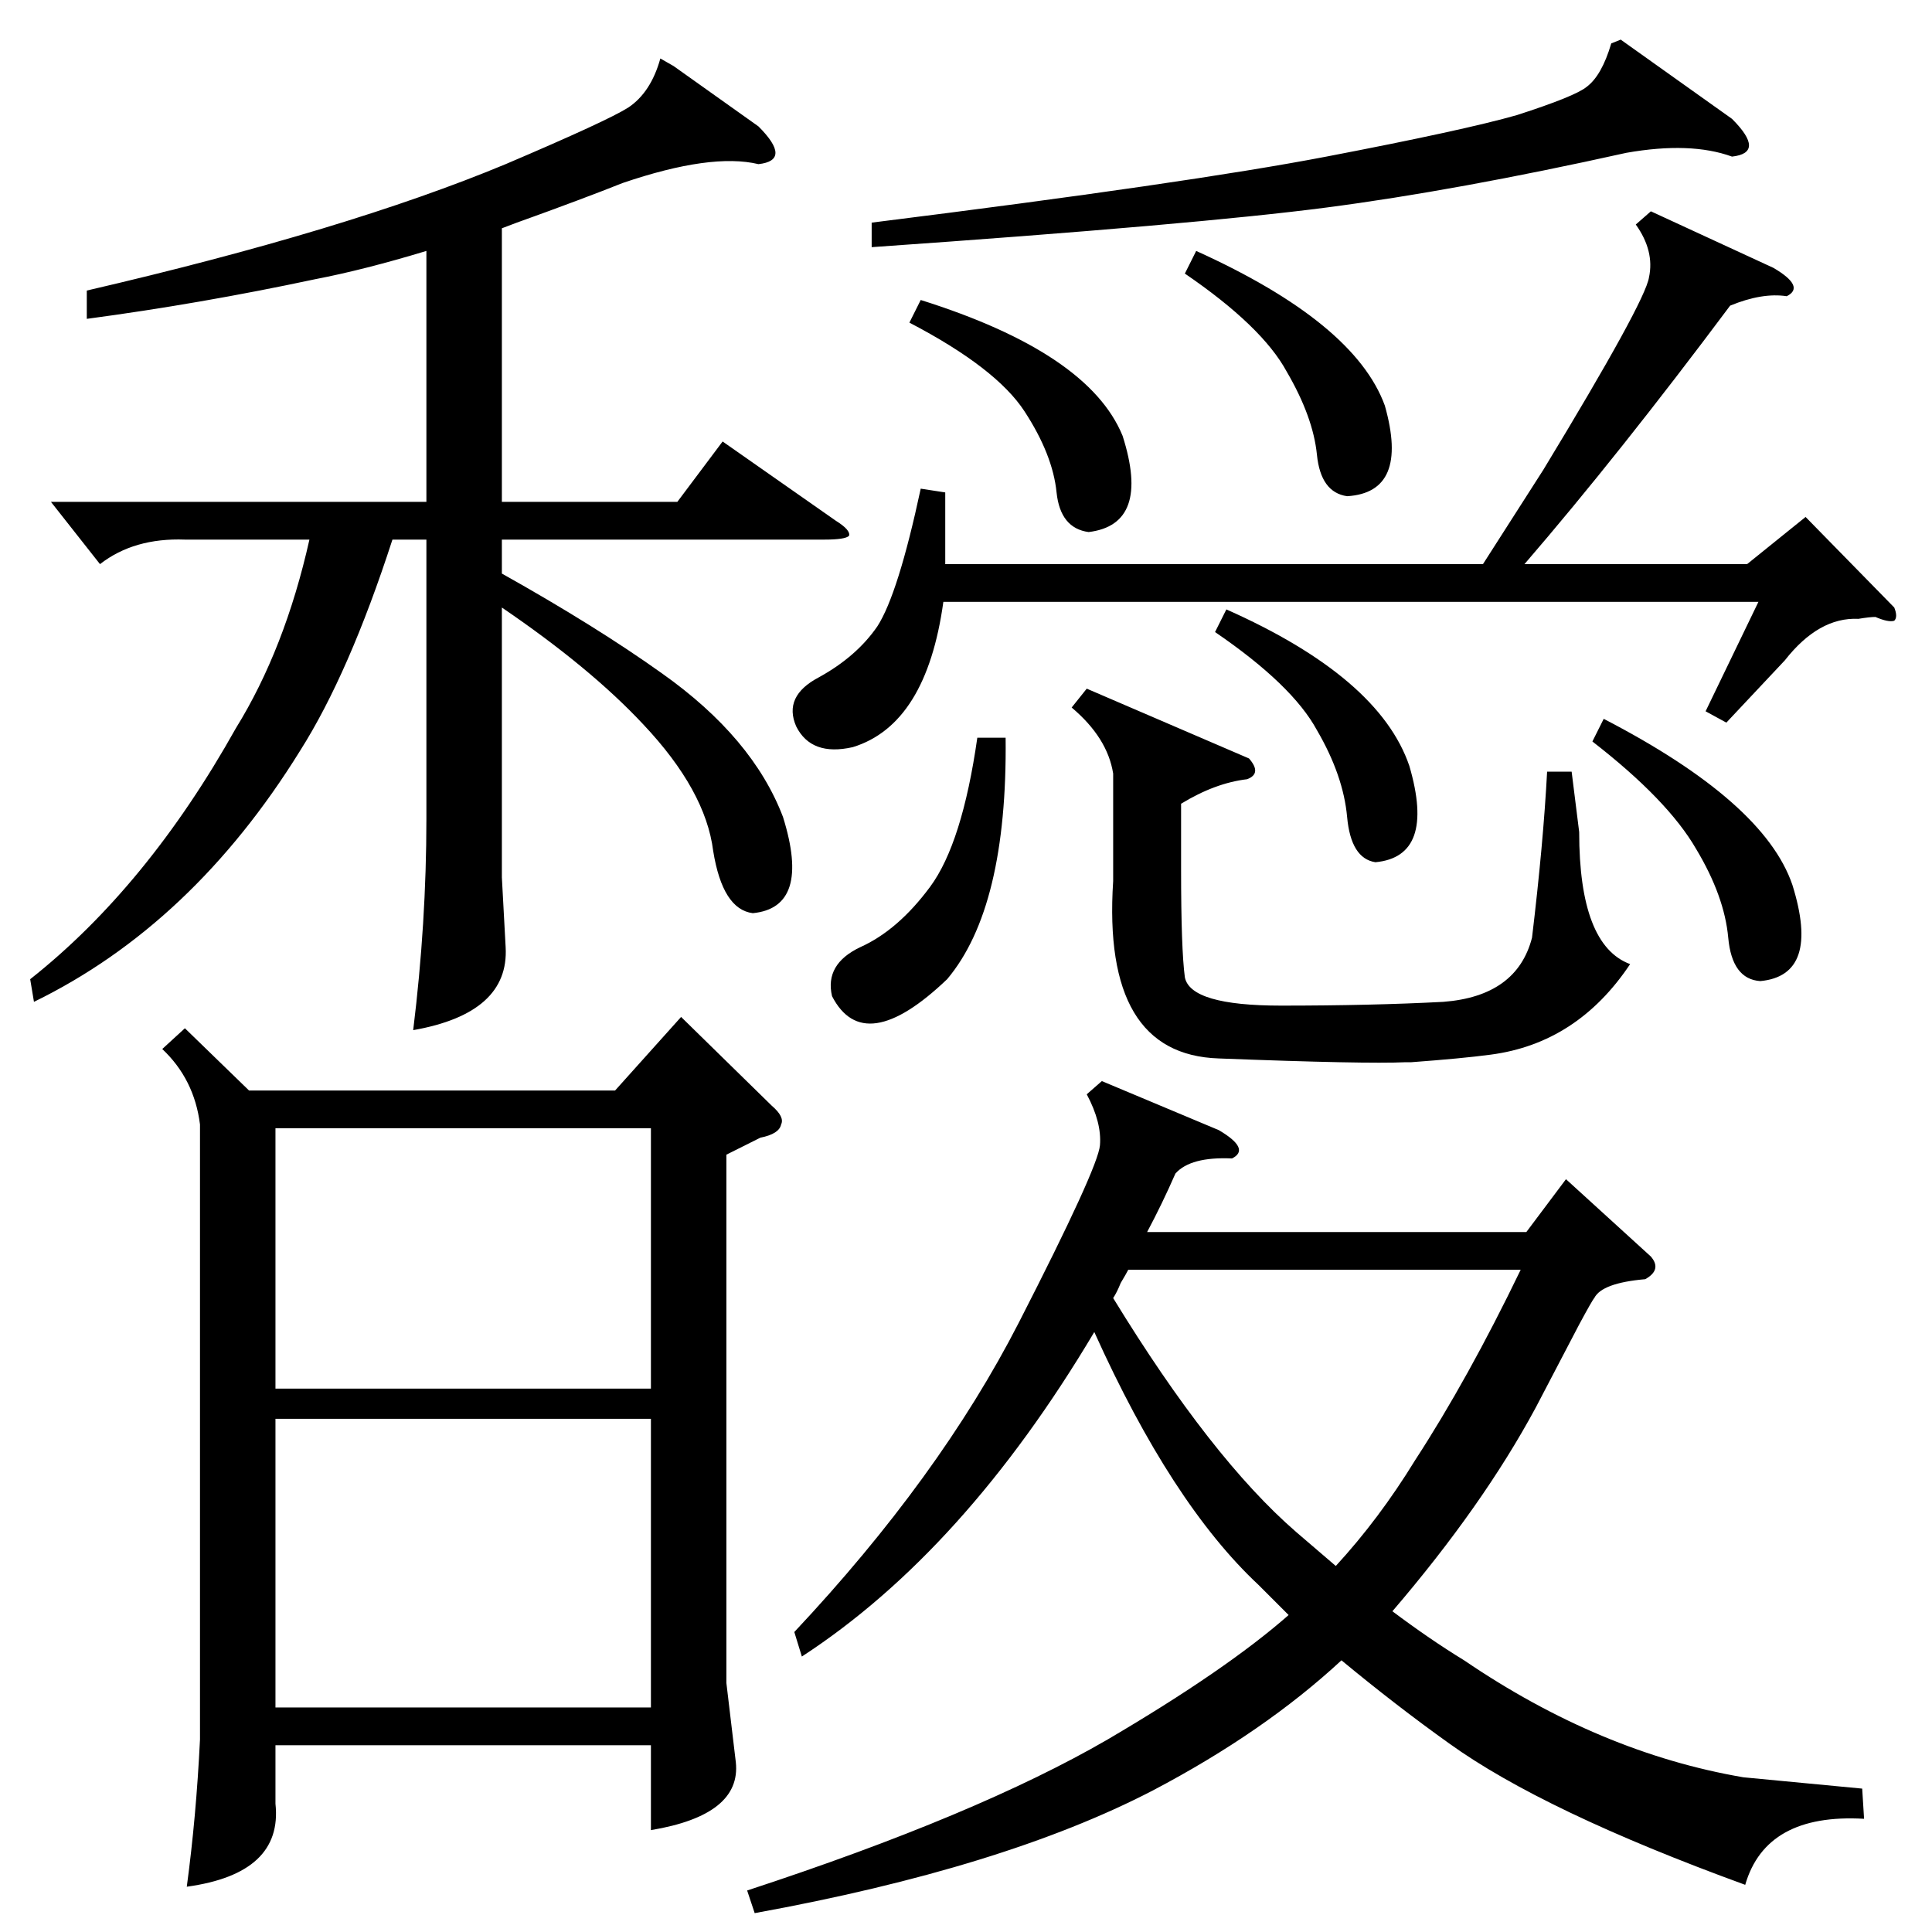 <?xml version="1.0" standalone="no"?>
<!DOCTYPE svg PUBLIC "-//W3C//DTD SVG 1.1//EN" "http://www.w3.org/Graphics/SVG/1.1/DTD/svg11.dtd" >
<svg xmlns="http://www.w3.org/2000/svg" xmlns:xlink="http://www.w3.org/1999/xlink" version="1.1" viewBox="0 -205 1024 1024">
  <g transform="matrix(1 0 0 -1 0 819)">
   <path fill="currentColor"
d="M98 479l34 -33h194l35 39l48 -47q7 -6 5 -10q-1 -5 -11 -7l-18 -9v-280l5 -42q3 -28 -45 -36v45h-199v-31q4 -37 -47 -44q5 37 7 78v326q-3 24 -20 40zM987 76l1 -16q-52 3 -63 -35q-107 39 -157 75q-28 20 -57 44q-41 -38 -100 -69q-79 -41 -211 -65l-4 12
q122 40 191 80q63 37 96 66l-16 16q-46 43 -87 134q-69 -116 -155 -172l-4 13q77 82 119 164t43 94t-7 27l8 7l62 -26q17 -10 7 -15q-22 1 -30 -8q-7 -16 -15 -31h201l21 28l45 -41q6 -7 -3 -12q-23 -2 -27 -10q-1 -1 -8 -14q-13 -25 -23 -44q-28 -52 -76 -108
q20 -15 38 -26q72 -49 148 -62zM357 989l45 -32q9 -9 9 -14t-9 -6q-25 6 -72 -10q-20 -8 -56 -21q21 8 -8 -3v-145h93l24 32l60 -42q8 -5 7 -8q-2 -2 -13 -2h-171v-18q50 -28 85 -53q48 -34 64 -76q15 -48 -16 -51q-16 2 -21 33q-4 32 -37 67q-28 30 -75 62v-143l2 -37
q2 -35 -49 -44q7 57 7 112v148h-18q-23 -71 -49 -112q-57 -92 -141 -133l-2 12q62 49 109 133q26 42 39 100h-66q-27 1 -45 -13l-26 33h199v133q-33 -10 -59 -15q-61 -13 -121 -21v15q138 32 222 67q54 23 65 30q12 8 17 26zM345 272h-199v-153h199v153zM146 288h199v138
h-199v-138zM1004 702q2 -5 0 -7q-3 -1 -10 2q-3 0 -9 -1q-21 1 -39 -22q-15 -16 -31 -33l-11 6l28 58h-432q-9 -65 -48 -77q-22 -5 -30 11q-7 16 12 26q20 11 31 27q11 17 23 73l13 -2v-38h285l32 50q54 89 56 102q3 14 -7 28l8 7l65 -30q17 -10 7 -15q-13 2 -30 -5
q-59 -79 -109 -137h118l31 25zM598 351q-1 -2 -4 -7q-2 -5 -4 -8q52 -85 97 -124l21 -18q23 25 42 56q28 43 56 101h-208zM662 622q7 -8 -1 -11q-17 -2 -35 -13v-35q0 -42 2 -57q3 -15 51 -15t86 2q39 3 47 34q6 50 8 88h13l4 -32q0 -60 27 -70q-28 -42 -74 -48
q-15 -2 -42 -4h-3q-21 -1 -99 2q-62 2 -56 94v57q-3 19 -22 35l8 10zM859 1003l59 -42q9 -9 9 -14t-9 -6q-22 8 -56 2q-90 -20 -159 -29t-241 -21v13q168 21 241 35t101 22q31 10 37 15q8 6 13 23zM533 633q1 -90 -31 -128q-44 -42 -61 -9q-4 17 15 26q20 9 37 32t25 79h15z
M844 631l6 12q85 -44 100 -88q15 -48 -17 -51q-15 1 -17 23t-17 47q-15 26 -55 57zM482 853l6 12q89 -28 107 -72q15 -47 -18 -51q-15 2 -17 21q-2 20 -17 43t-61 47zM628 879l6 12q84 -38 100 -82q13 -46 -20 -48q-14 2 -16 22t-16 44q-13 24 -54 52zM644 689l6 12
q81 -36 97 -83q14 -48 -18 -51q-13 2 -15 24t-16 46q-13 24 -54 52z" />
  </g>

</svg>
